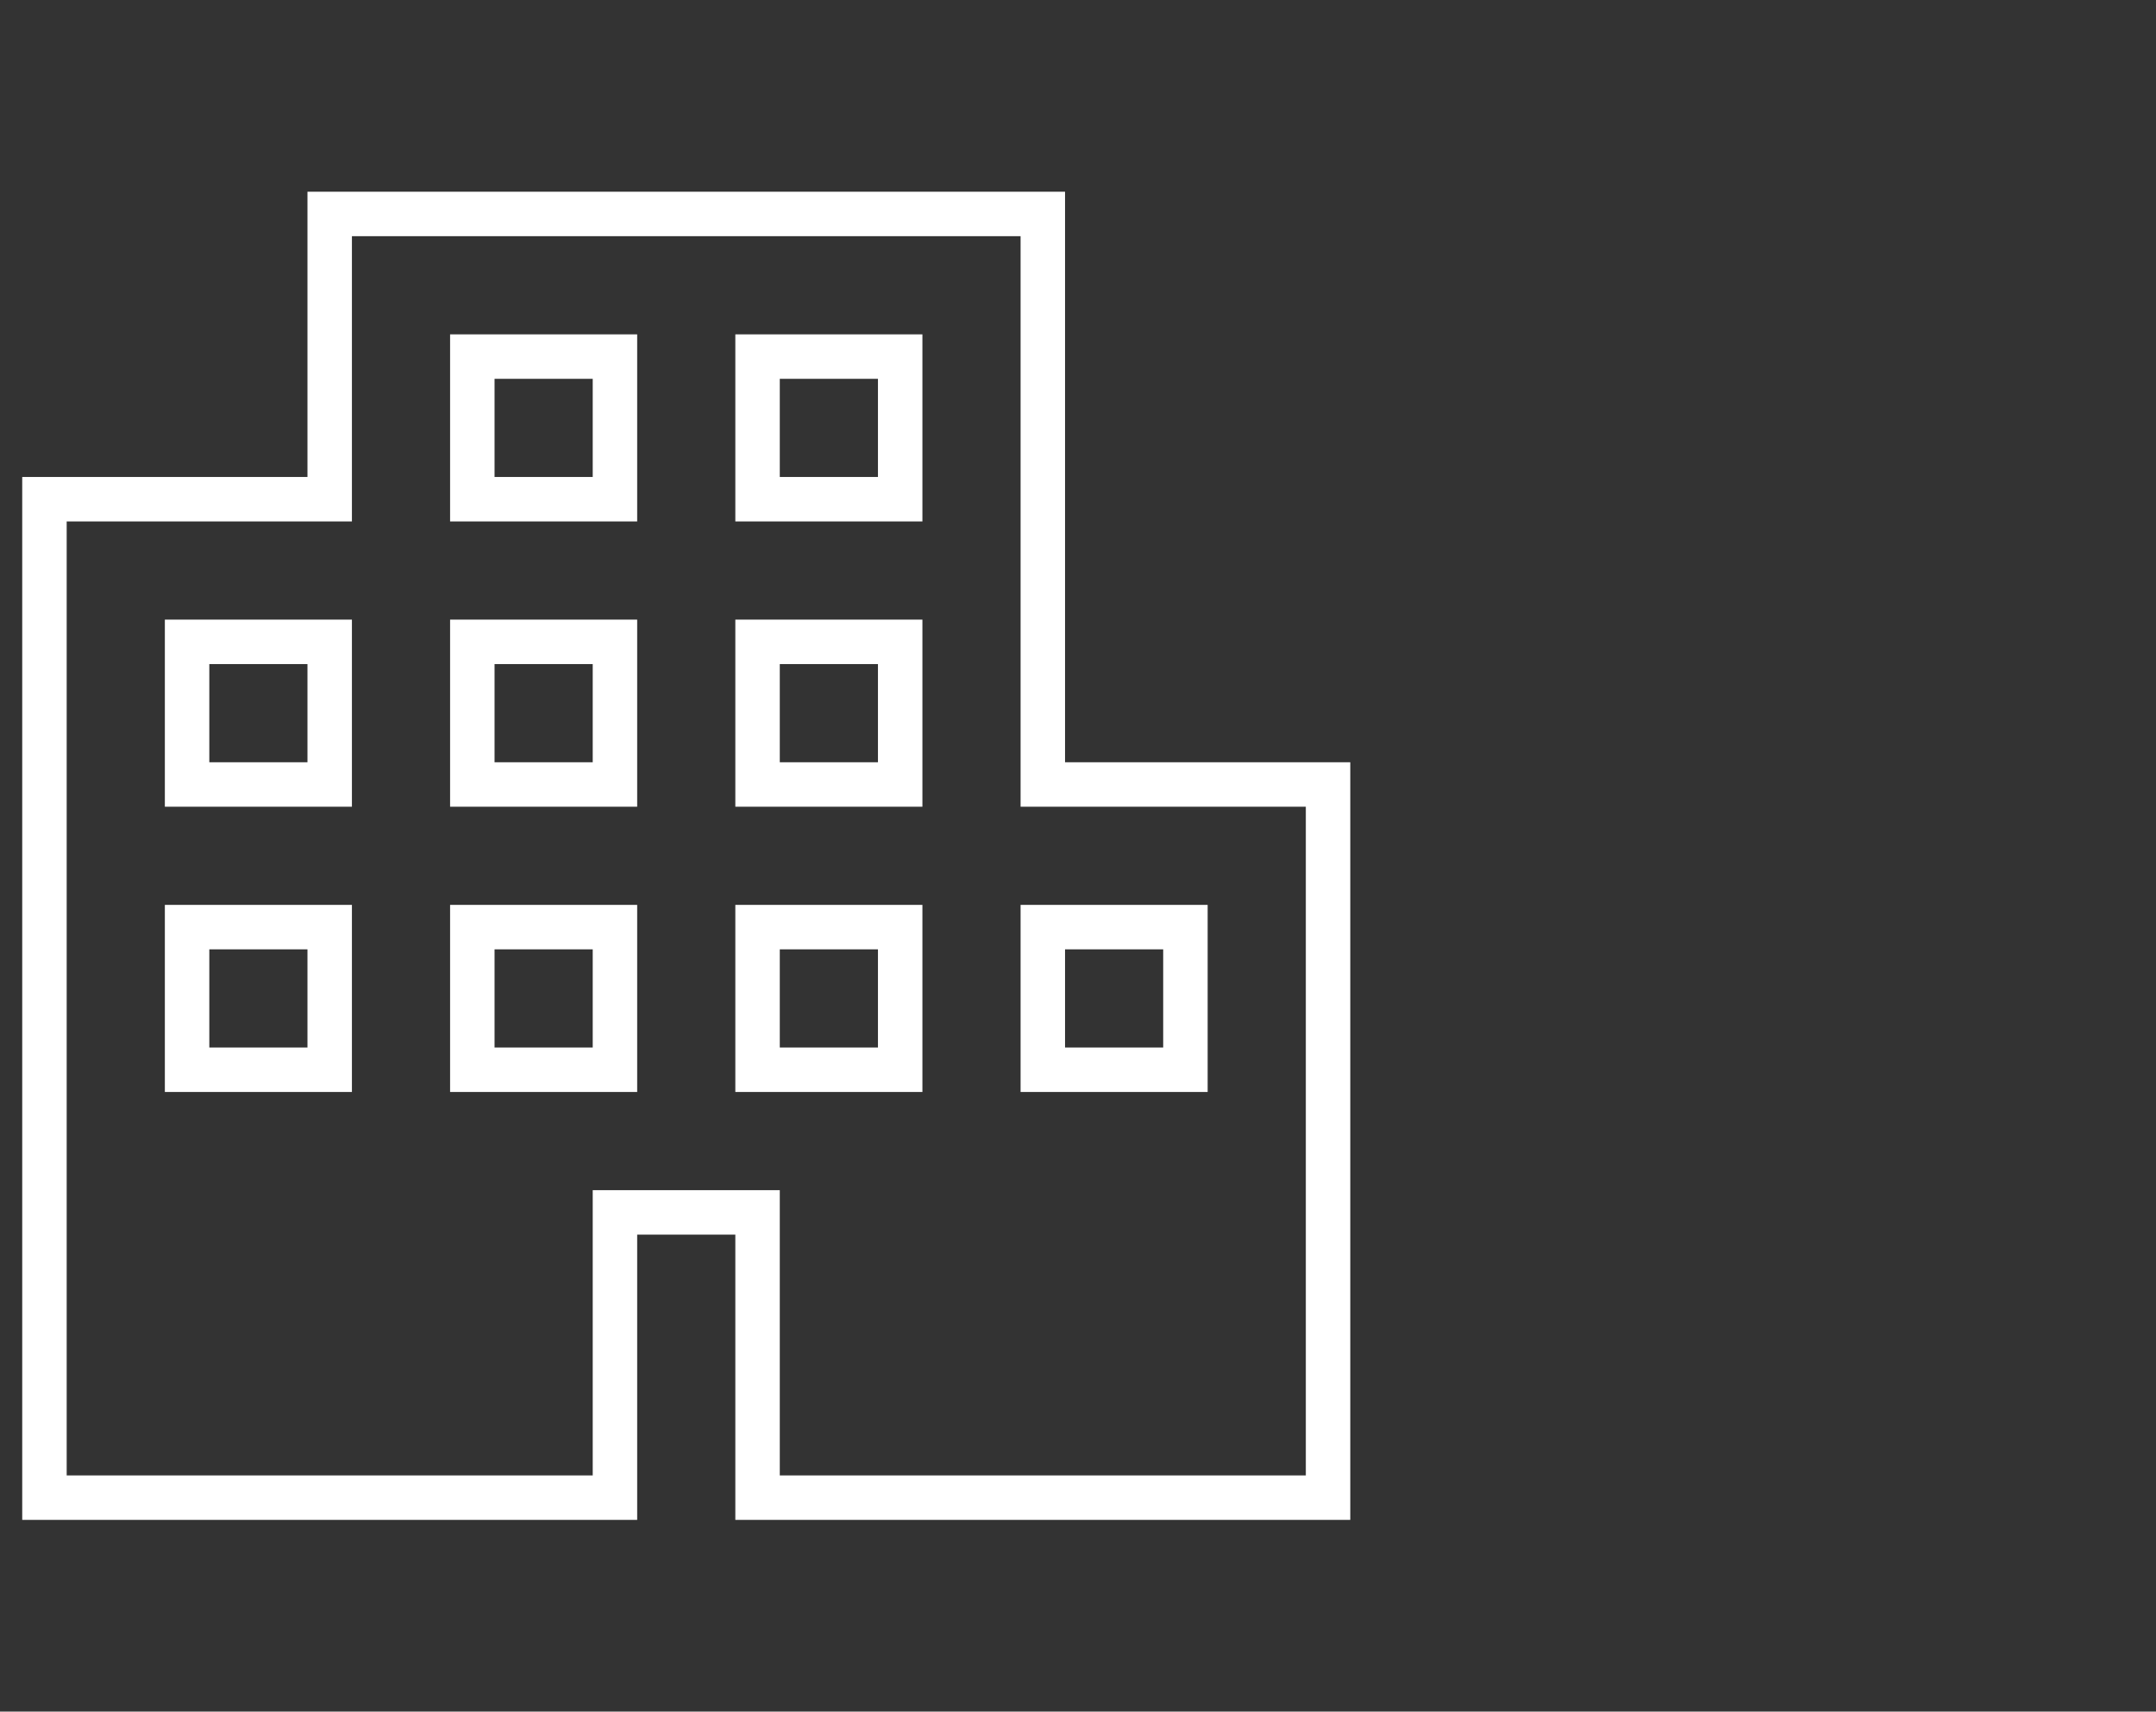 <svg width="97" height="77" viewBox="0 0 97 77" fill="none" xmlns="http://www.w3.org/2000/svg">
<rect x="0" y="0" width="97" height="77" fill="#333333" stroke="none"/>
<path d="M46.917 35.292V9.625H14.833V22.458H2V67.375H27.667V54.542H34.083V67.375H59.75V35.292H46.917ZM14.833 48.125H8.417V41.708H14.833V48.125ZM14.833 35.292H8.417V28.875H14.833V35.292ZM27.667 48.125H21.25V41.708H27.667V48.125ZM27.667 35.292H21.25V28.875H27.667V35.292ZM27.667 22.458H21.25V16.042H27.667V22.458ZM40.5 48.125H34.083V41.708H40.5V48.125ZM40.5 35.292H34.083V28.875H40.5V35.292ZM40.5 22.458H34.083V16.042H40.5V22.458ZM53.333 48.125H46.917V41.708H53.333V48.125Z" stroke="white" stroke-width="2"/>
</svg>
